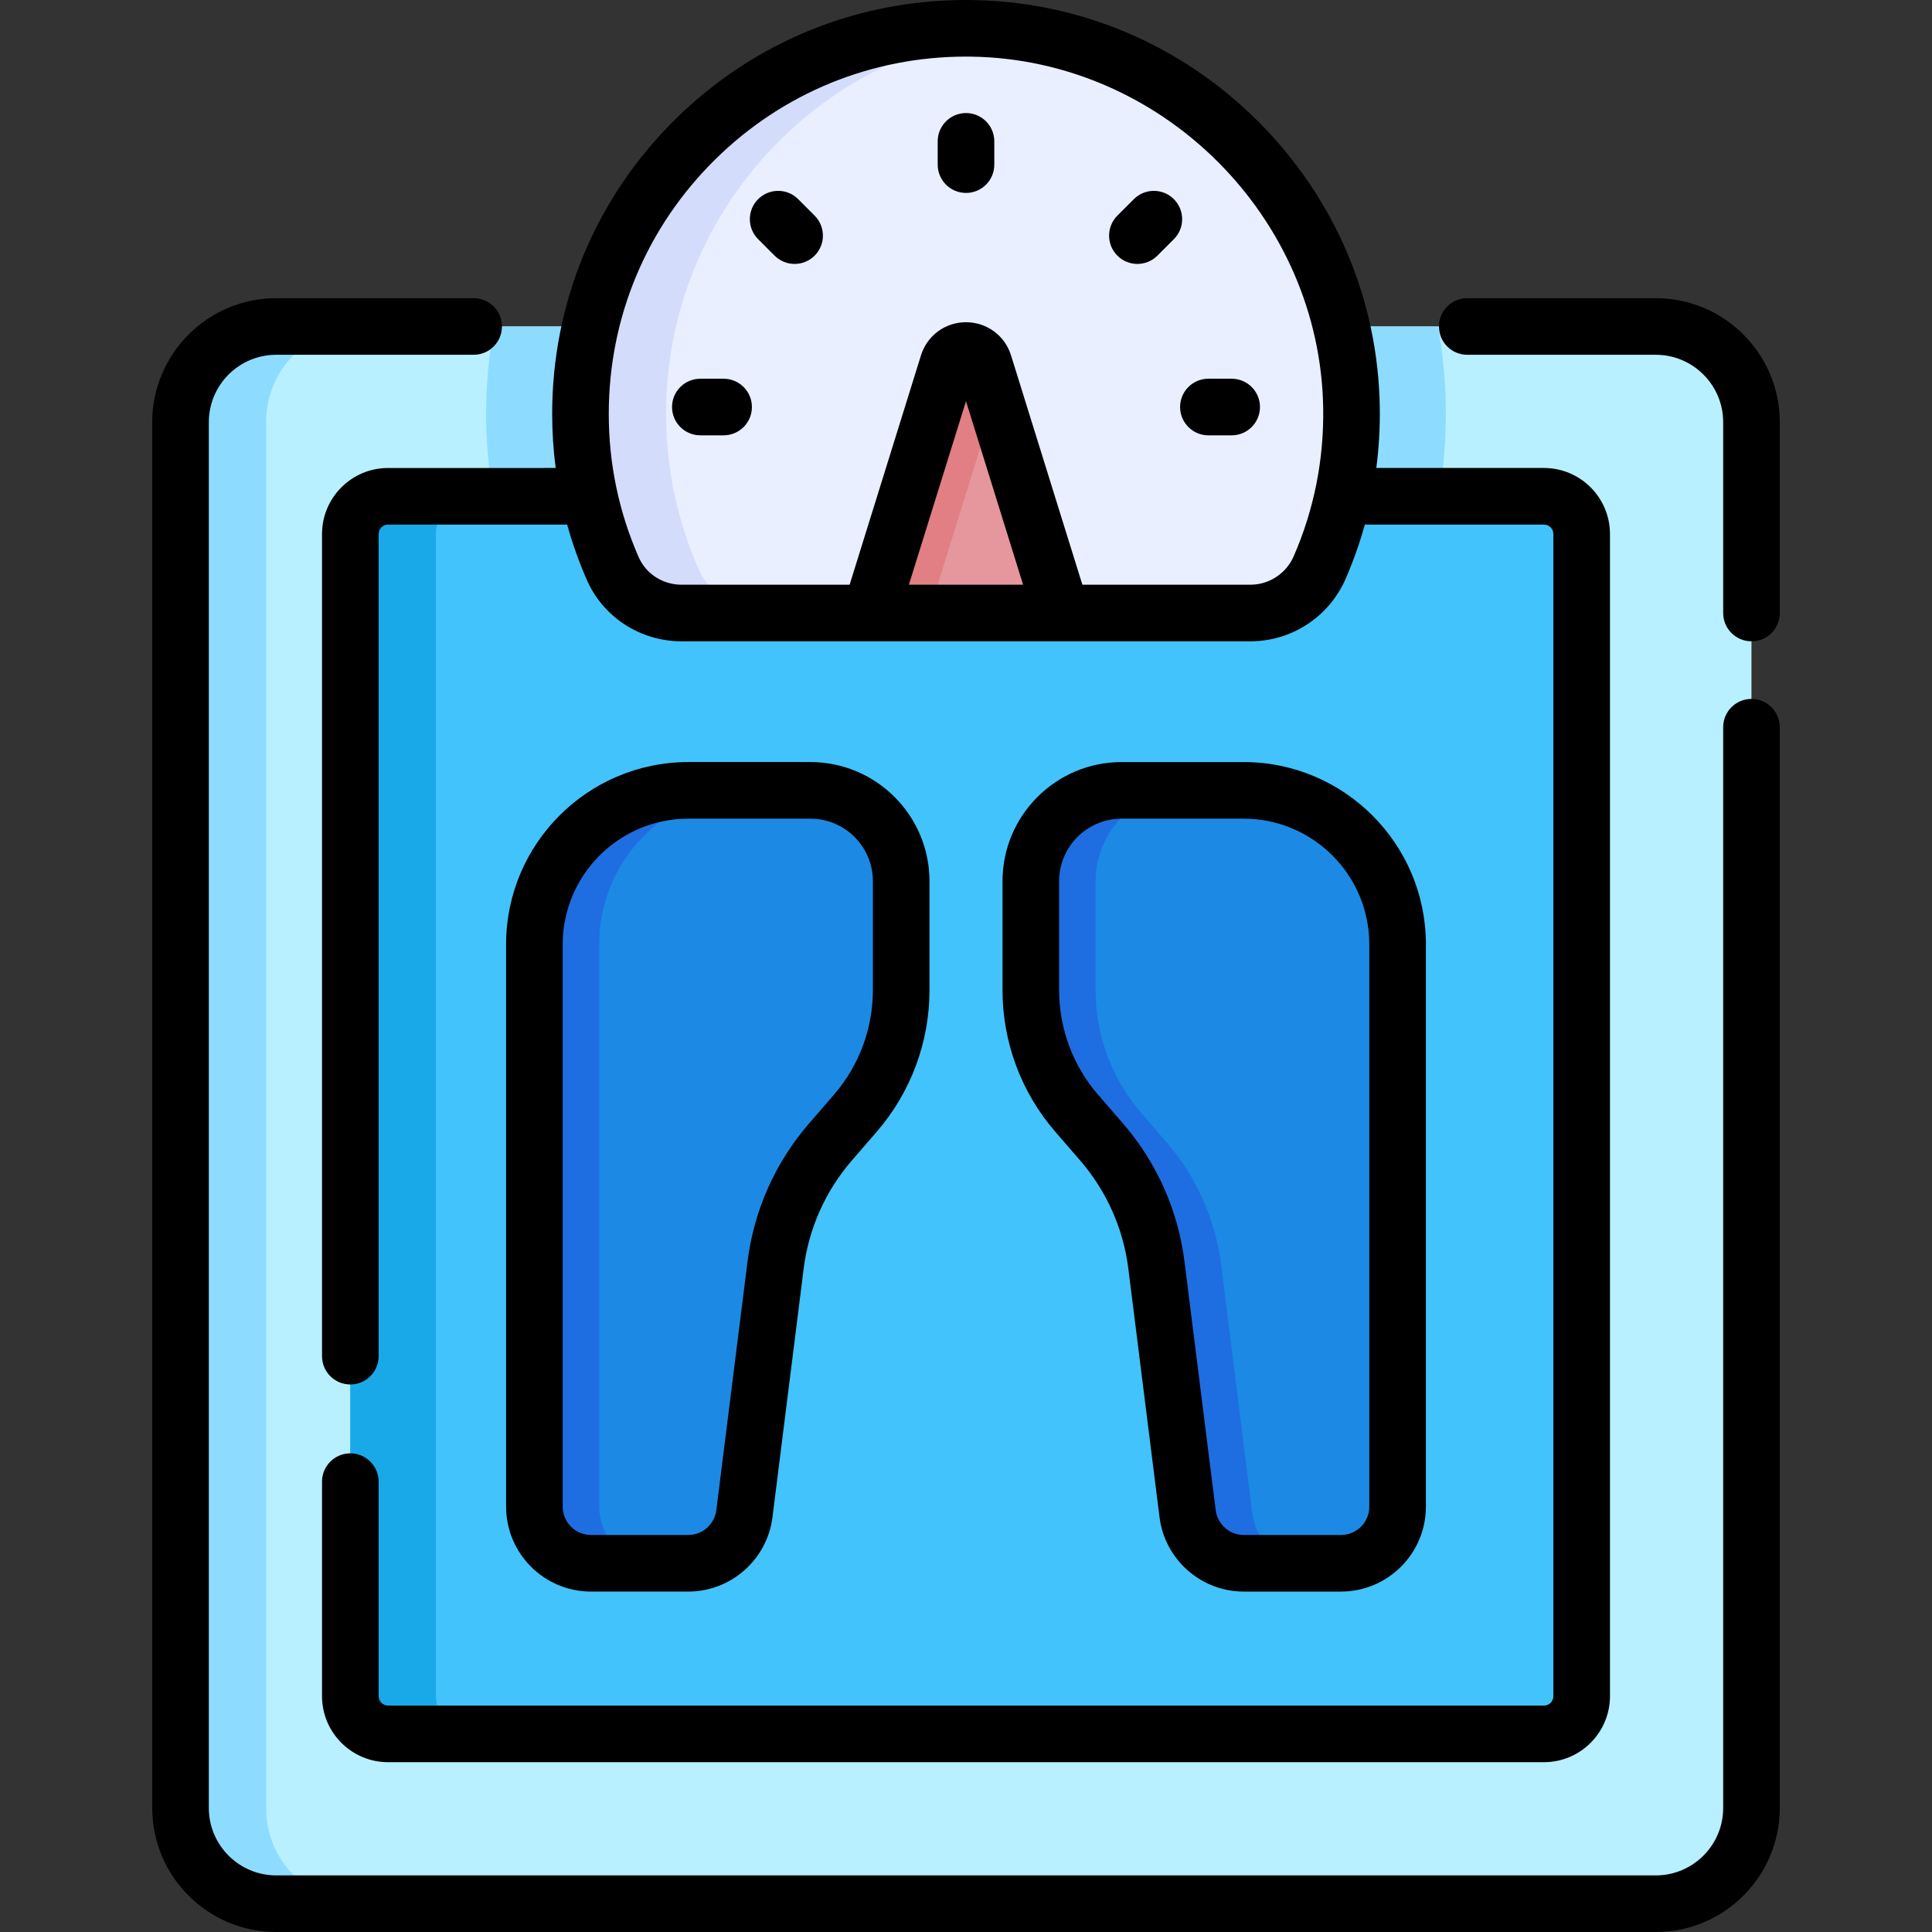 <svg id="Capa_1" enable-background="new 0 0 512 512" height="512" viewBox="0 0 512 512" width="512" xmlns="http://www.w3.org/2000/svg"><rect x="0" y="0" width="512" height="512" fill="#333333" stroke="none"/><g><g><g><path d="m438.8 86.52h-365.599c-14.006 0-25.361 11.354-25.361 25.361v367.259c0 14.006 11.354 25.361 25.361 25.361h365.599c14.006 0 25.361-11.354 25.361-25.361v-367.259c-.001-14.006-11.355-25.361-25.361-25.361z" fill="#b8f0ff"/></g><g><path d="m130.702 131.521h250.605c1.351-7.804 1.972-15.761 1.848-23.83-.11-7.165-.819-14.241-2.099-21.17h-250.109c-1.387 7.509-2.118 15.246-2.118 23.15 0 7.393.633 14.686 1.873 21.85z" fill="#8ddcff"/></g><g><path d="m70.52 479.14v-367.259c0-14.006 11.354-25.361 25.361-25.361h-22.68c-14.006 0-25.361 11.354-25.361 25.361v367.259c0 14.006 11.354 25.361 25.361 25.361h22.68c-14.007-.001-25.361-11.355-25.361-25.361z" fill="#8ddcff"/></g><g><path d="m92.84 449.501v-307.98c0-5.523 4.477-10 10-10h306.32c5.523 0 10 4.477 10 10v307.98c0 5.523-4.477 10-10 10h-306.32c-5.523 0-10-4.478-10-10z" fill="#42c3fc"/></g><g><path d="m115.52 449.501v-307.98c0-5.523 4.477-10 10-10h-22.68c-5.523 0-10 4.477-10 10v307.98c0 5.523 4.477 10 10 10h22.68c-5.523 0-10-4.478-10-10z" fill="#1aa9e8"/></g><g><path d="m349.736 150.381c5.625-12.932 8.653-27.253 8.422-42.308-.84-54.978-45.738-99.805-100.717-100.563-57.088-.787-103.612 45.254-103.612 102.161 0 14.589 3.059 28.462 8.569 41.016 3.159 7.198 10.37 11.768 18.231 11.768h150.736c7.984 0 15.187-4.754 18.371-12.074z" fill="#e9efff"/></g><g><path d="m185.078 150.688c-5.51-12.554-8.568-26.428-8.568-41.016 0-52.586 39.728-95.889 90.807-101.542-3.25-.362-6.543-.573-9.875-.619-57.088-.787-103.612 45.254-103.612 102.161 0 14.589 3.059 28.462 8.569 41.016 3.159 7.198 10.37 11.768 18.231 11.768h22.68c-7.862-.001-15.073-4.571-18.232-11.768z" fill="#d3dcfb"/></g><g><path d="m281.32 162.455-20.546-66.047c-1.458-4.686-8.091-4.686-9.549 0l-20.546 66.047z" fill="#e5979d"/></g><g><path d="m260.774 96.408c-1.458-4.687-8.091-4.687-9.549 0l-20.546 66.047h15.48l17.58-56.513z" fill="#e17f85"/></g><g><path d="m141.623 399.285v-149.031c0-22.533 18.267-40.8 40.8-40.8h32.34c13.288 0 24.06 10.772 24.06 24.06v28.911c0 11.964-4.309 23.527-12.138 32.574l-6.597 7.623c-7.97 9.209-13.034 20.574-14.55 32.658l-8.266 65.872c-.942 7.503-7.321 13.132-14.883 13.132h-25.765c-8.286.001-15.001-6.715-15.001-14.999z" fill="#1c8ae5"/></g><g><path d="m370.378 399.285v-149.031c0-22.533-18.267-40.8-40.8-40.8h-32.34c-13.288 0-24.06 10.772-24.06 24.06v28.911c0 11.964 4.309 23.527 12.138 32.574l6.597 7.623c7.97 9.209 13.034 20.574 14.55 32.658l8.266 65.872c.942 7.503 7.321 13.132 14.883 13.132h25.765c8.285.001 15.001-6.715 15.001-14.999z" fill="#1c8ae5"/></g><g><path d="m158.8 399.285v-149.031c0-22.533 18.267-40.8 40.8-40.8h-17.177c-22.533 0-40.8 18.267-40.8 40.8v149.031c0 8.284 6.716 15 15 15h17.177c-8.284 0-15-6.716-15-15z" fill="#1e6ee2"/></g><g><path d="m331.907 401.153-8.266-65.872c-1.517-12.085-6.58-23.449-14.55-32.658l-6.597-7.623c-7.829-9.046-12.138-20.61-12.138-32.573v-28.911c0-13.288 10.772-24.06 24.06-24.06h-17.177c-13.288 0-24.06 10.772-24.06 24.06v28.911c0 11.964 4.309 23.527 12.138 32.573l6.597 7.623c7.97 9.209 13.033 20.574 14.55 32.658l8.266 65.872c.942 7.503 7.321 13.132 14.883 13.132h17.177c-7.562 0-13.941-5.629-14.883-13.132z" fill="#1e6ee2"/></g></g><g><path d="m464.16 185.221c-4.143 0-7.5 3.358-7.5 7.5v286.419c0 9.849-8.012 17.861-17.86 17.861h-365.6c-9.849 0-17.86-8.012-17.86-17.861v-367.259c0-9.849 8.012-17.861 17.86-17.861h52.319c4.143 0 7.5-3.358 7.5-7.5s-3.357-7.5-7.5-7.5h-52.319c-18.119 0-32.86 14.741-32.86 32.861v367.259c0 18.119 14.741 32.86 32.86 32.86h365.6c18.119 0 32.86-14.741 32.86-32.861v-286.418c0-4.142-3.357-7.5-7.5-7.5z"/><path d="m438.8 79.021h-49.96c-4.143 0-7.5 3.358-7.5 7.5s3.357 7.5 7.5 7.5h49.96c9.849 0 17.86 8.012 17.86 17.861v50.574c0 4.142 3.357 7.5 7.5 7.5s7.5-3.358 7.5-7.5v-50.574c0-18.12-14.741-32.861-32.86-32.861z"/><path d="m102.84 124.021c-9.649 0-17.5 7.851-17.5 17.5v217.879c0 4.142 3.357 7.5 7.5 7.5s7.5-3.358 7.5-7.5v-217.88c0-1.378 1.121-2.5 2.5-2.5h47.465c1.385 4.989 3.122 9.89 5.225 14.681 4.334 9.874 14.186 16.253 25.1 16.253h150.736c10.957 0 20.867-6.509 25.248-16.583 2.04-4.689 3.731-9.479 5.084-14.352h47.462c1.379 0 2.5 1.122 2.5 2.5v307.981c0 1.378-1.121 2.5-2.5 2.5h-306.32c-1.379 0-2.5-1.122-2.5-2.5v-56.848c0-4.142-3.357-7.5-7.5-7.5s-7.5 3.358-7.5 7.5v56.848c0 9.649 7.851 17.5 17.5 17.5h306.32c9.649 0 17.5-7.851 17.5-17.5v-307.98c0-9.649-7.851-17.5-17.5-17.5h-44.422c.688-5.284 1.002-10.643.919-16.062-.437-28.551-11.893-55.473-32.257-75.806s-47.303-31.748-75.855-32.141c-.52-.007-1.04-.011-1.558-.011-29.019 0-56.309 11.182-76.996 31.587-21.062 20.773-32.661 48.504-32.661 78.084 0 4.837.311 9.624.927 14.35zm138.027 30.934 15.133-48.645 15.133 48.646h-30.266zm-51.343-112.689c17.859-17.615 41.415-27.266 66.468-27.266.446 0 .898.003 1.346.009 50.683.698 92.546 42.498 93.321 93.178.209 13.632-2.416 26.821-7.802 39.202v.001c-1.998 4.595-6.51 7.565-11.492 7.565h-44.524l-18.905-60.775c-1.635-5.256-6.432-8.787-11.936-8.787s-10.301 3.531-11.936 8.787l-18.906 60.775h-44.53c-4.962 0-9.423-2.858-11.363-7.282-5.267-11.999-7.937-24.785-7.937-38.002.001-25.534 10.014-49.472 28.196-67.405z"/><path d="m256 51.13c4.143 0 7.5-3.358 7.5-7.5v-6.17c0-4.142-3.357-7.5-7.5-7.5s-7.5 3.358-7.5 7.5v6.17c0 4.142 3.358 7.5 7.5 7.5z"/><path d="m301.421 69.944c1.919 0 3.839-.732 5.304-2.197l4.362-4.363c2.929-2.929 2.929-7.678-.001-10.607-2.928-2.929-7.677-2.928-10.606 0l-4.362 4.363c-2.929 2.929-2.929 7.678.001 10.607 1.463 1.465 3.383 2.197 5.302 2.197z"/><path d="m320.235 115.365h6.171c4.143 0 7.5-3.358 7.5-7.5s-3.357-7.5-7.5-7.5h-6.171c-4.143 0-7.5 3.358-7.5 7.5s3.357 7.5 7.5 7.5z"/><path d="m185.595 115.365h6.17c4.143 0 7.5-3.358 7.5-7.5s-3.357-7.5-7.5-7.5h-6.17c-4.143 0-7.5 3.358-7.5 7.5s3.357 7.5 7.5 7.5z"/><path d="m205.277 67.748c1.464 1.464 3.384 2.196 5.303 2.196s3.839-.732 5.304-2.197c2.929-2.929 2.929-7.678-.001-10.607l-4.363-4.363c-2.928-2.929-7.677-2.928-10.606 0-2.929 2.929-2.929 7.678.001 10.607z"/><path d="m182.387 421.785c11.318 0 20.916-8.469 22.325-19.699l8.266-65.872c1.337-10.649 5.756-20.568 12.78-28.685l6.597-7.622c9.007-10.406 13.968-23.718 13.968-37.482v-28.912c0-17.402-14.157-31.56-31.56-31.56h-32.341c-26.633 0-48.3 21.667-48.3 48.3v149.031c0 12.407 10.094 22.5 22.5 22.5h25.765zm-33.265-22.5v-149.031c0-18.362 14.938-33.3 33.3-33.3h32.341c9.131 0 16.56 7.429 16.56 16.56v28.912c0 10.159-3.661 19.984-10.31 27.666l-6.597 7.622c-8.971 10.365-14.614 23.032-16.321 36.633l-8.266 65.873c-.47 3.743-3.669 6.566-7.442 6.566h-25.765c-4.135-.001-7.5-3.365-7.5-7.501z"/><path d="m299.022 336.214 8.267 65.872c1.409 11.23 11.006 19.699 22.324 19.699h25.765c12.406 0 22.5-10.093 22.5-22.5v-149.031c0-26.633-21.667-48.3-48.3-48.3h-32.34c-17.402 0-31.56 14.158-31.56 31.56v28.912c0 13.764 4.96 27.075 13.967 37.482l6.598 7.623c7.023 8.115 11.442 18.033 12.779 28.683zm-18.344-102.7c0-9.131 7.429-16.56 16.56-16.56h32.34c18.361 0 33.3 14.938 33.3 33.3v149.031c0 4.136-3.364 7.5-7.5 7.5h-25.765c-3.772 0-6.972-2.823-7.441-6.566l-8.267-65.873c-1.707-13.601-7.351-26.268-16.32-36.632l-6.598-7.623c-6.647-7.681-10.309-17.506-10.309-27.666z"/></g></g></svg>